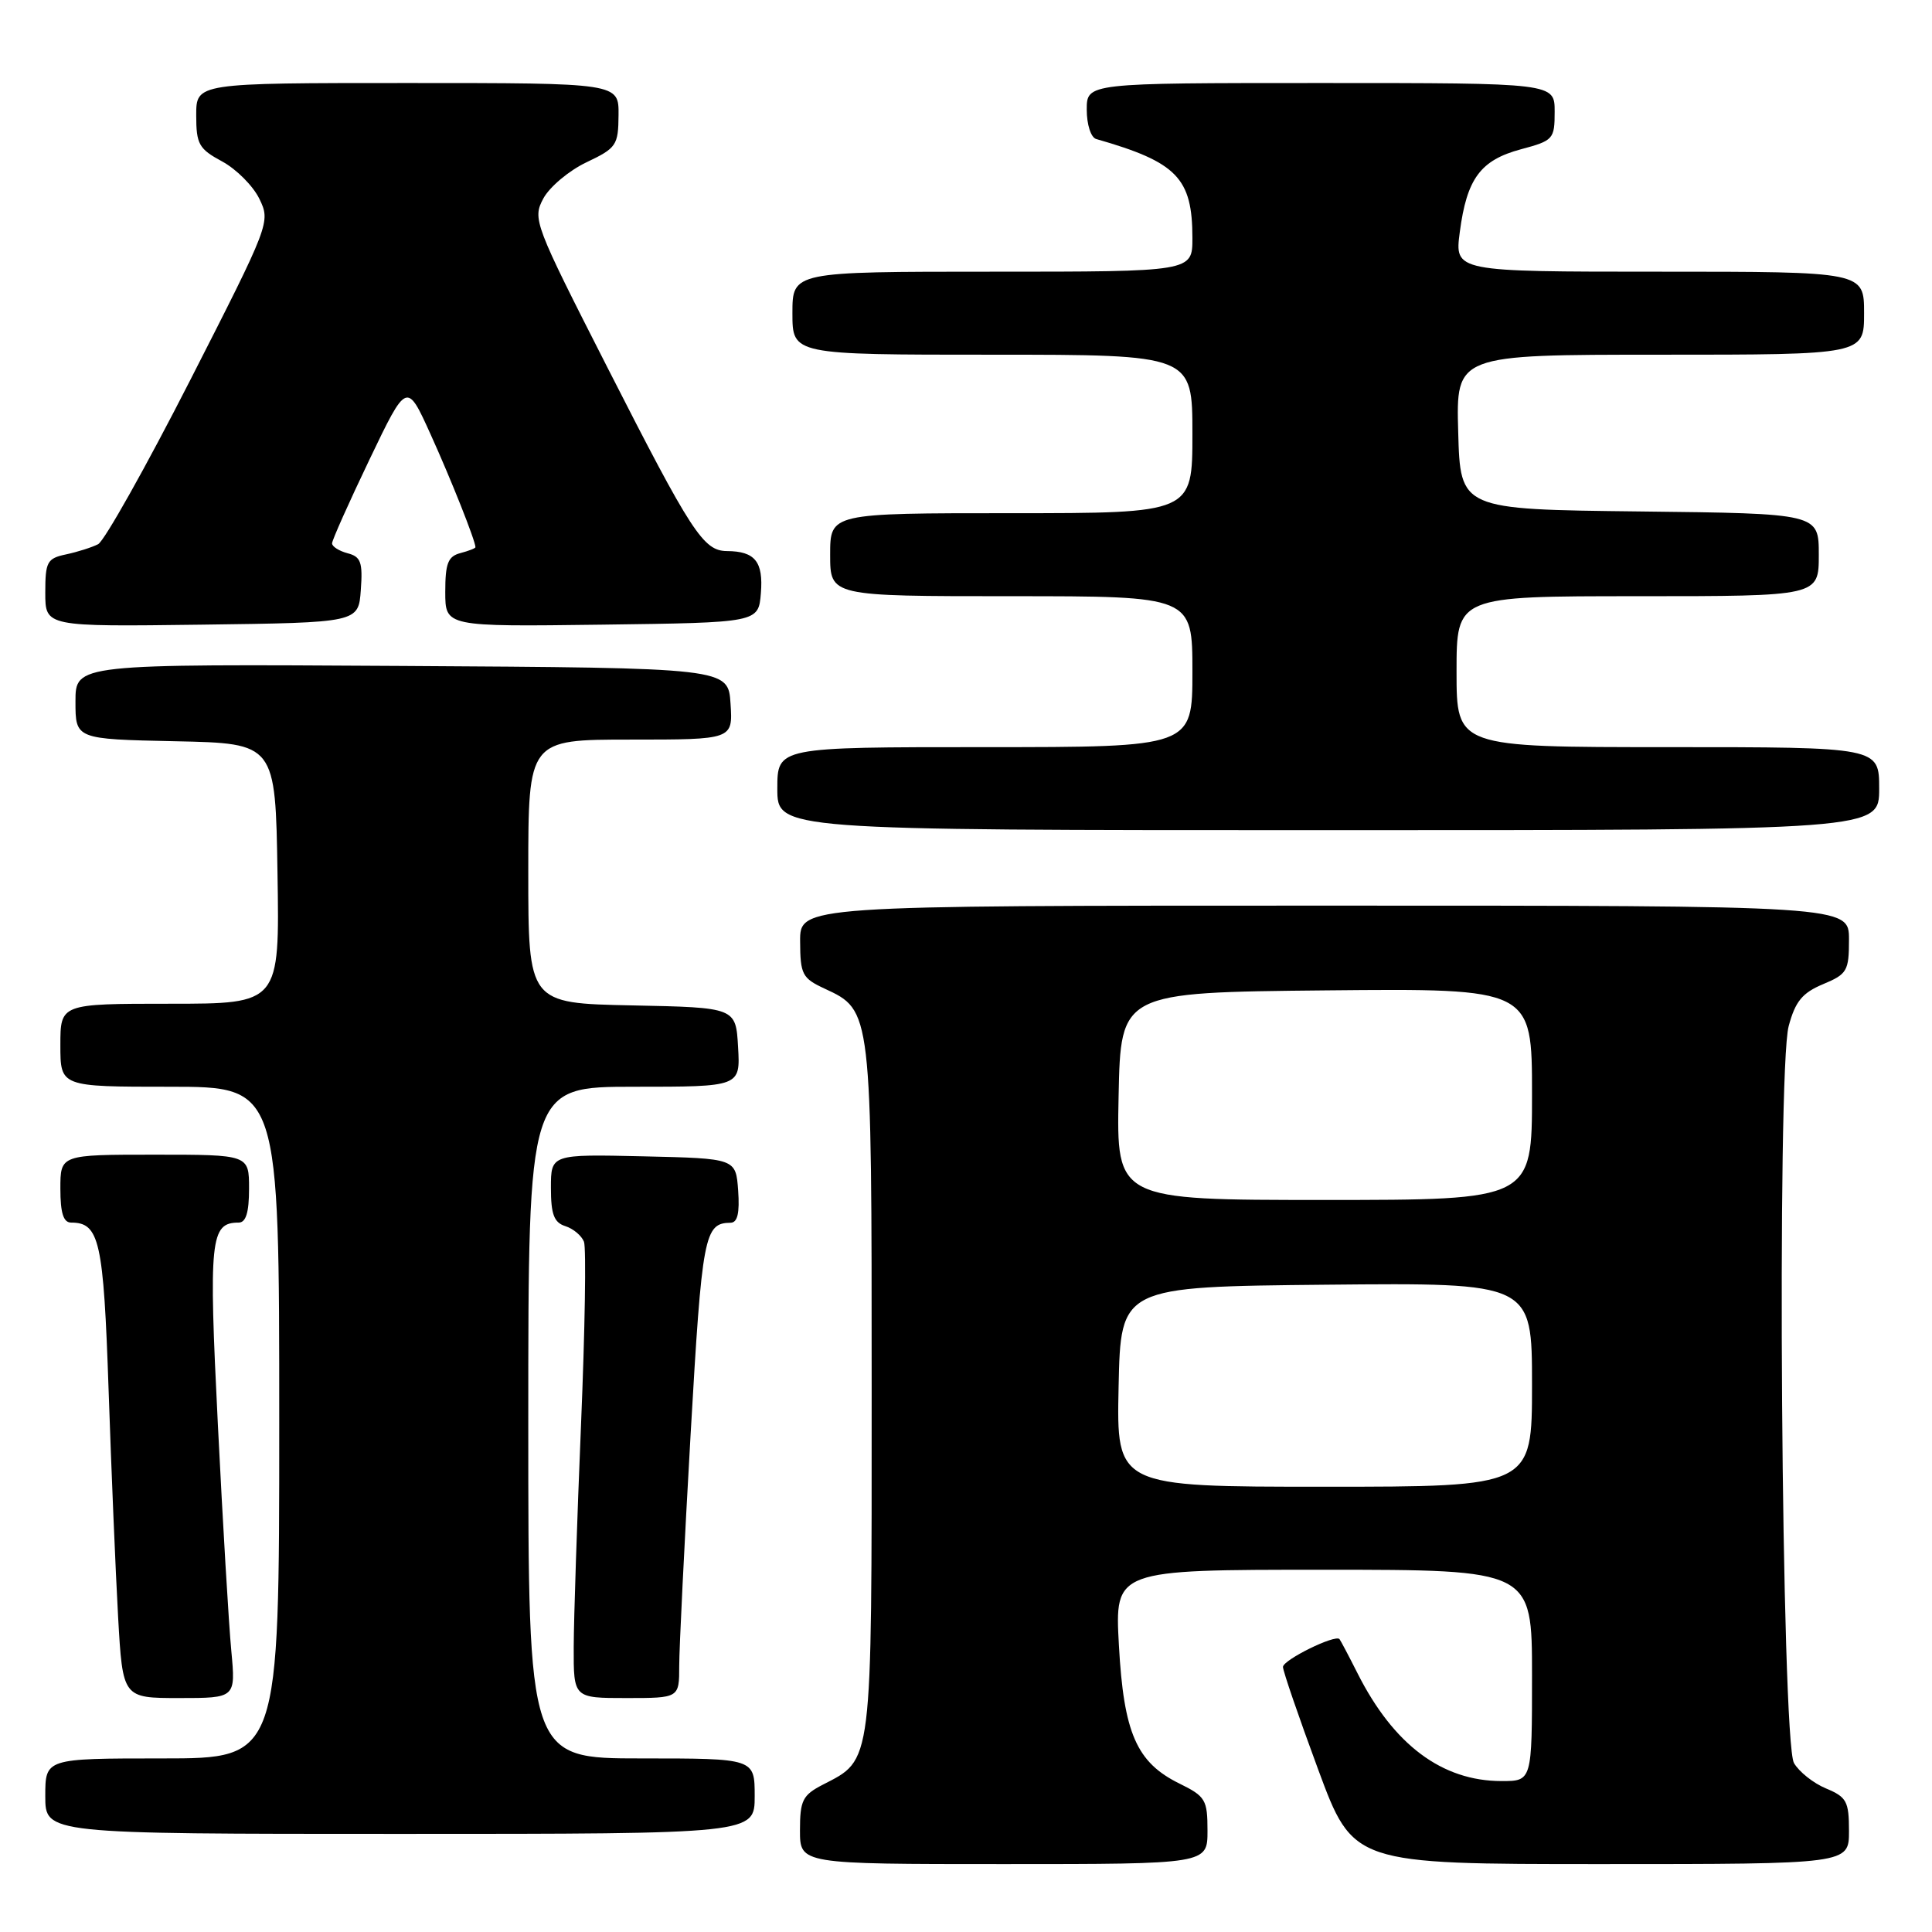 <?xml version="1.0" encoding="UTF-8" standalone="no"?>
<!DOCTYPE svg PUBLIC "-//W3C//DTD SVG 1.1//EN" "http://www.w3.org/Graphics/SVG/1.1/DTD/svg11.dtd" >
<svg xmlns="http://www.w3.org/2000/svg" xmlns:xlink="http://www.w3.org/1999/xlink" version="1.1" viewBox="0 0 256 256">
 <g >
 <path fill="currentColor"
d=" M 160.00 242.58 C 160.00 238.48 159.74 238.03 156.28 236.33 C 150.60 233.54 148.90 229.65 148.26 218.00 C 147.71 208.00 147.71 208.00 175.35 208.00 C 203.00 208.00 203.00 208.00 203.00 222.00 C 203.00 236.00 203.00 236.00 198.97 236.00 C 191.08 236.00 184.66 231.20 179.88 221.72 C 178.71 219.40 177.63 217.36 177.49 217.19 C 176.92 216.54 170.00 219.95 170.00 220.88 C 170.00 221.42 172.09 227.51 174.65 234.43 C 179.30 247.00 179.30 247.00 212.15 247.00 C 245.00 247.00 245.00 247.00 245.00 242.62 C 245.00 238.69 244.69 238.12 241.96 236.98 C 240.29 236.29 238.38 234.77 237.71 233.61 C 236.05 230.71 235.41 141.90 237.01 135.96 C 237.89 132.68 238.82 131.56 241.56 130.41 C 244.76 129.08 245.00 128.65 245.00 124.49 C 245.00 120.00 245.00 120.00 175.50 120.00 C 106.00 120.00 106.00 120.00 106.02 124.75 C 106.04 129.12 106.30 129.62 109.27 131.00 C 115.52 133.90 115.50 133.75 115.50 184.04 C 115.50 234.44 115.67 233.05 108.99 236.50 C 106.35 237.87 106.00 238.57 106.00 242.53 C 106.00 247.00 106.00 247.00 133.00 247.00 C 160.00 247.00 160.00 247.00 160.00 242.58 Z  M 100.00 238.00 C 100.00 233.00 100.00 233.00 85.00 233.00 C 70.00 233.00 70.00 233.00 70.00 188.50 C 70.00 144.00 70.00 144.00 84.05 144.00 C 98.10 144.00 98.10 144.00 97.80 138.75 C 97.50 133.50 97.50 133.50 83.75 133.22 C 70.00 132.94 70.00 132.94 70.00 115.47 C 70.00 98.00 70.00 98.00 83.55 98.00 C 97.11 98.00 97.11 98.00 96.80 93.25 C 96.50 88.50 96.50 88.50 53.25 88.24 C 10.00 87.98 10.00 87.98 10.00 92.96 C 10.00 97.94 10.00 97.94 23.25 98.22 C 36.50 98.50 36.50 98.50 36.77 115.75 C 37.05 133.00 37.05 133.00 22.52 133.00 C 8.00 133.00 8.00 133.00 8.00 138.50 C 8.00 144.00 8.00 144.00 22.50 144.00 C 37.00 144.00 37.00 144.00 37.00 188.50 C 37.00 233.00 37.00 233.00 21.50 233.00 C 6.00 233.00 6.00 233.00 6.00 238.00 C 6.00 243.00 6.00 243.00 53.00 243.00 C 100.00 243.00 100.00 243.00 100.00 238.00 Z  M 30.65 218.75 C 30.32 215.31 29.52 201.83 28.87 188.79 C 27.64 164.19 27.86 162.00 31.62 162.00 C 32.59 162.00 33.00 160.66 33.00 157.50 C 33.00 153.00 33.00 153.00 20.50 153.00 C 8.00 153.00 8.00 153.00 8.00 157.50 C 8.00 160.73 8.40 162.00 9.43 162.00 C 13.18 162.00 13.72 164.42 14.39 184.19 C 14.75 194.81 15.32 208.34 15.65 214.25 C 16.26 225.00 16.26 225.00 23.75 225.00 C 31.23 225.00 31.23 225.00 30.65 218.75 Z  M 90.00 220.75 C 90.00 218.41 90.68 204.60 91.51 190.05 C 93.03 163.59 93.32 162.06 96.81 162.02 C 97.73 162.00 98.02 160.73 97.81 157.75 C 97.50 153.50 97.50 153.50 85.25 153.22 C 73.00 152.94 73.00 152.94 73.00 157.40 C 73.00 160.91 73.41 161.99 74.91 162.47 C 75.96 162.80 77.07 163.74 77.38 164.54 C 77.69 165.35 77.51 176.24 76.99 188.75 C 76.47 201.26 76.03 214.54 76.02 218.25 C 76.00 225.00 76.00 225.00 83.00 225.00 C 90.00 225.00 90.00 225.00 90.00 220.75 Z  M 249.00 104.50 C 249.00 99.00 249.00 99.00 221.00 99.00 C 193.00 99.00 193.00 99.00 193.00 89.00 C 193.00 79.00 193.00 79.00 217.00 79.00 C 241.00 79.00 241.00 79.00 241.00 73.52 C 241.00 68.04 241.00 68.04 217.25 67.77 C 193.50 67.50 193.50 67.50 193.22 57.25 C 192.93 47.00 192.93 47.00 219.97 47.00 C 247.00 47.00 247.00 47.00 247.00 41.50 C 247.00 36.00 247.00 36.00 219.87 36.00 C 192.74 36.00 192.74 36.00 193.43 30.75 C 194.36 23.66 196.17 21.22 201.53 19.78 C 205.83 18.63 206.00 18.44 206.00 14.79 C 206.00 11.00 206.00 11.00 175.00 11.00 C 144.00 11.00 144.00 11.00 144.00 14.53 C 144.00 16.50 144.55 18.22 145.25 18.42 C 155.97 21.49 158.00 23.58 158.00 31.55 C 158.00 36.00 158.00 36.00 131.50 36.00 C 105.00 36.00 105.00 36.00 105.00 41.50 C 105.00 47.00 105.00 47.00 131.50 47.00 C 158.00 47.00 158.00 47.00 158.00 57.50 C 158.00 68.00 158.00 68.00 134.00 68.00 C 110.00 68.00 110.00 68.00 110.00 73.50 C 110.00 79.00 110.00 79.00 134.00 79.00 C 158.00 79.00 158.00 79.00 158.00 89.00 C 158.00 99.00 158.00 99.00 130.50 99.00 C 103.00 99.00 103.00 99.00 103.00 104.50 C 103.00 110.00 103.00 110.00 176.00 110.00 C 249.00 110.00 249.00 110.00 249.00 104.50 Z  M 47.81 78.17 C 48.08 74.50 47.81 73.76 46.06 73.31 C 44.93 73.01 44.00 72.42 44.00 72.00 C 44.00 71.58 46.23 66.59 48.95 60.91 C 53.90 50.58 53.90 50.58 57.05 57.54 C 59.76 63.51 63.00 71.67 63.00 72.51 C 63.00 72.65 62.10 73.00 61.00 73.29 C 59.36 73.72 59.00 74.65 59.00 78.43 C 59.00 83.04 59.00 83.04 79.75 82.77 C 100.50 82.50 100.50 82.50 100.82 78.60 C 101.16 74.43 100.05 73.04 96.32 73.02 C 93.20 72.99 91.65 70.62 80.50 48.72 C 70.76 29.59 70.54 29.02 72.00 26.29 C 72.83 24.76 75.40 22.60 77.72 21.50 C 81.68 19.62 81.93 19.25 81.96 15.25 C 82.00 11.00 82.00 11.00 54.00 11.00 C 26.00 11.00 26.00 11.00 26.00 15.27 C 26.00 19.11 26.35 19.73 29.43 21.39 C 31.32 22.41 33.54 24.64 34.37 26.35 C 35.86 29.42 35.77 29.65 25.19 50.40 C 19.31 61.92 13.82 71.69 13.00 72.11 C 12.18 72.53 10.26 73.14 8.75 73.46 C 6.24 73.99 6.00 74.44 6.00 78.54 C 6.00 83.04 6.00 83.04 26.75 82.77 C 47.50 82.50 47.50 82.50 47.81 78.17 Z  M 148.22 183.75 C 148.50 170.50 148.50 170.50 175.75 170.23 C 203.00 169.97 203.00 169.97 203.00 183.48 C 203.00 197.00 203.00 197.00 175.47 197.00 C 147.94 197.00 147.94 197.00 148.22 183.75 Z  M 148.22 145.25 C 148.50 131.50 148.50 131.50 175.75 131.23 C 203.00 130.97 203.00 130.97 203.00 144.98 C 203.00 159.00 203.00 159.00 175.47 159.00 C 147.94 159.00 147.94 159.00 148.22 145.25 Z "/>
</g>
</svg>